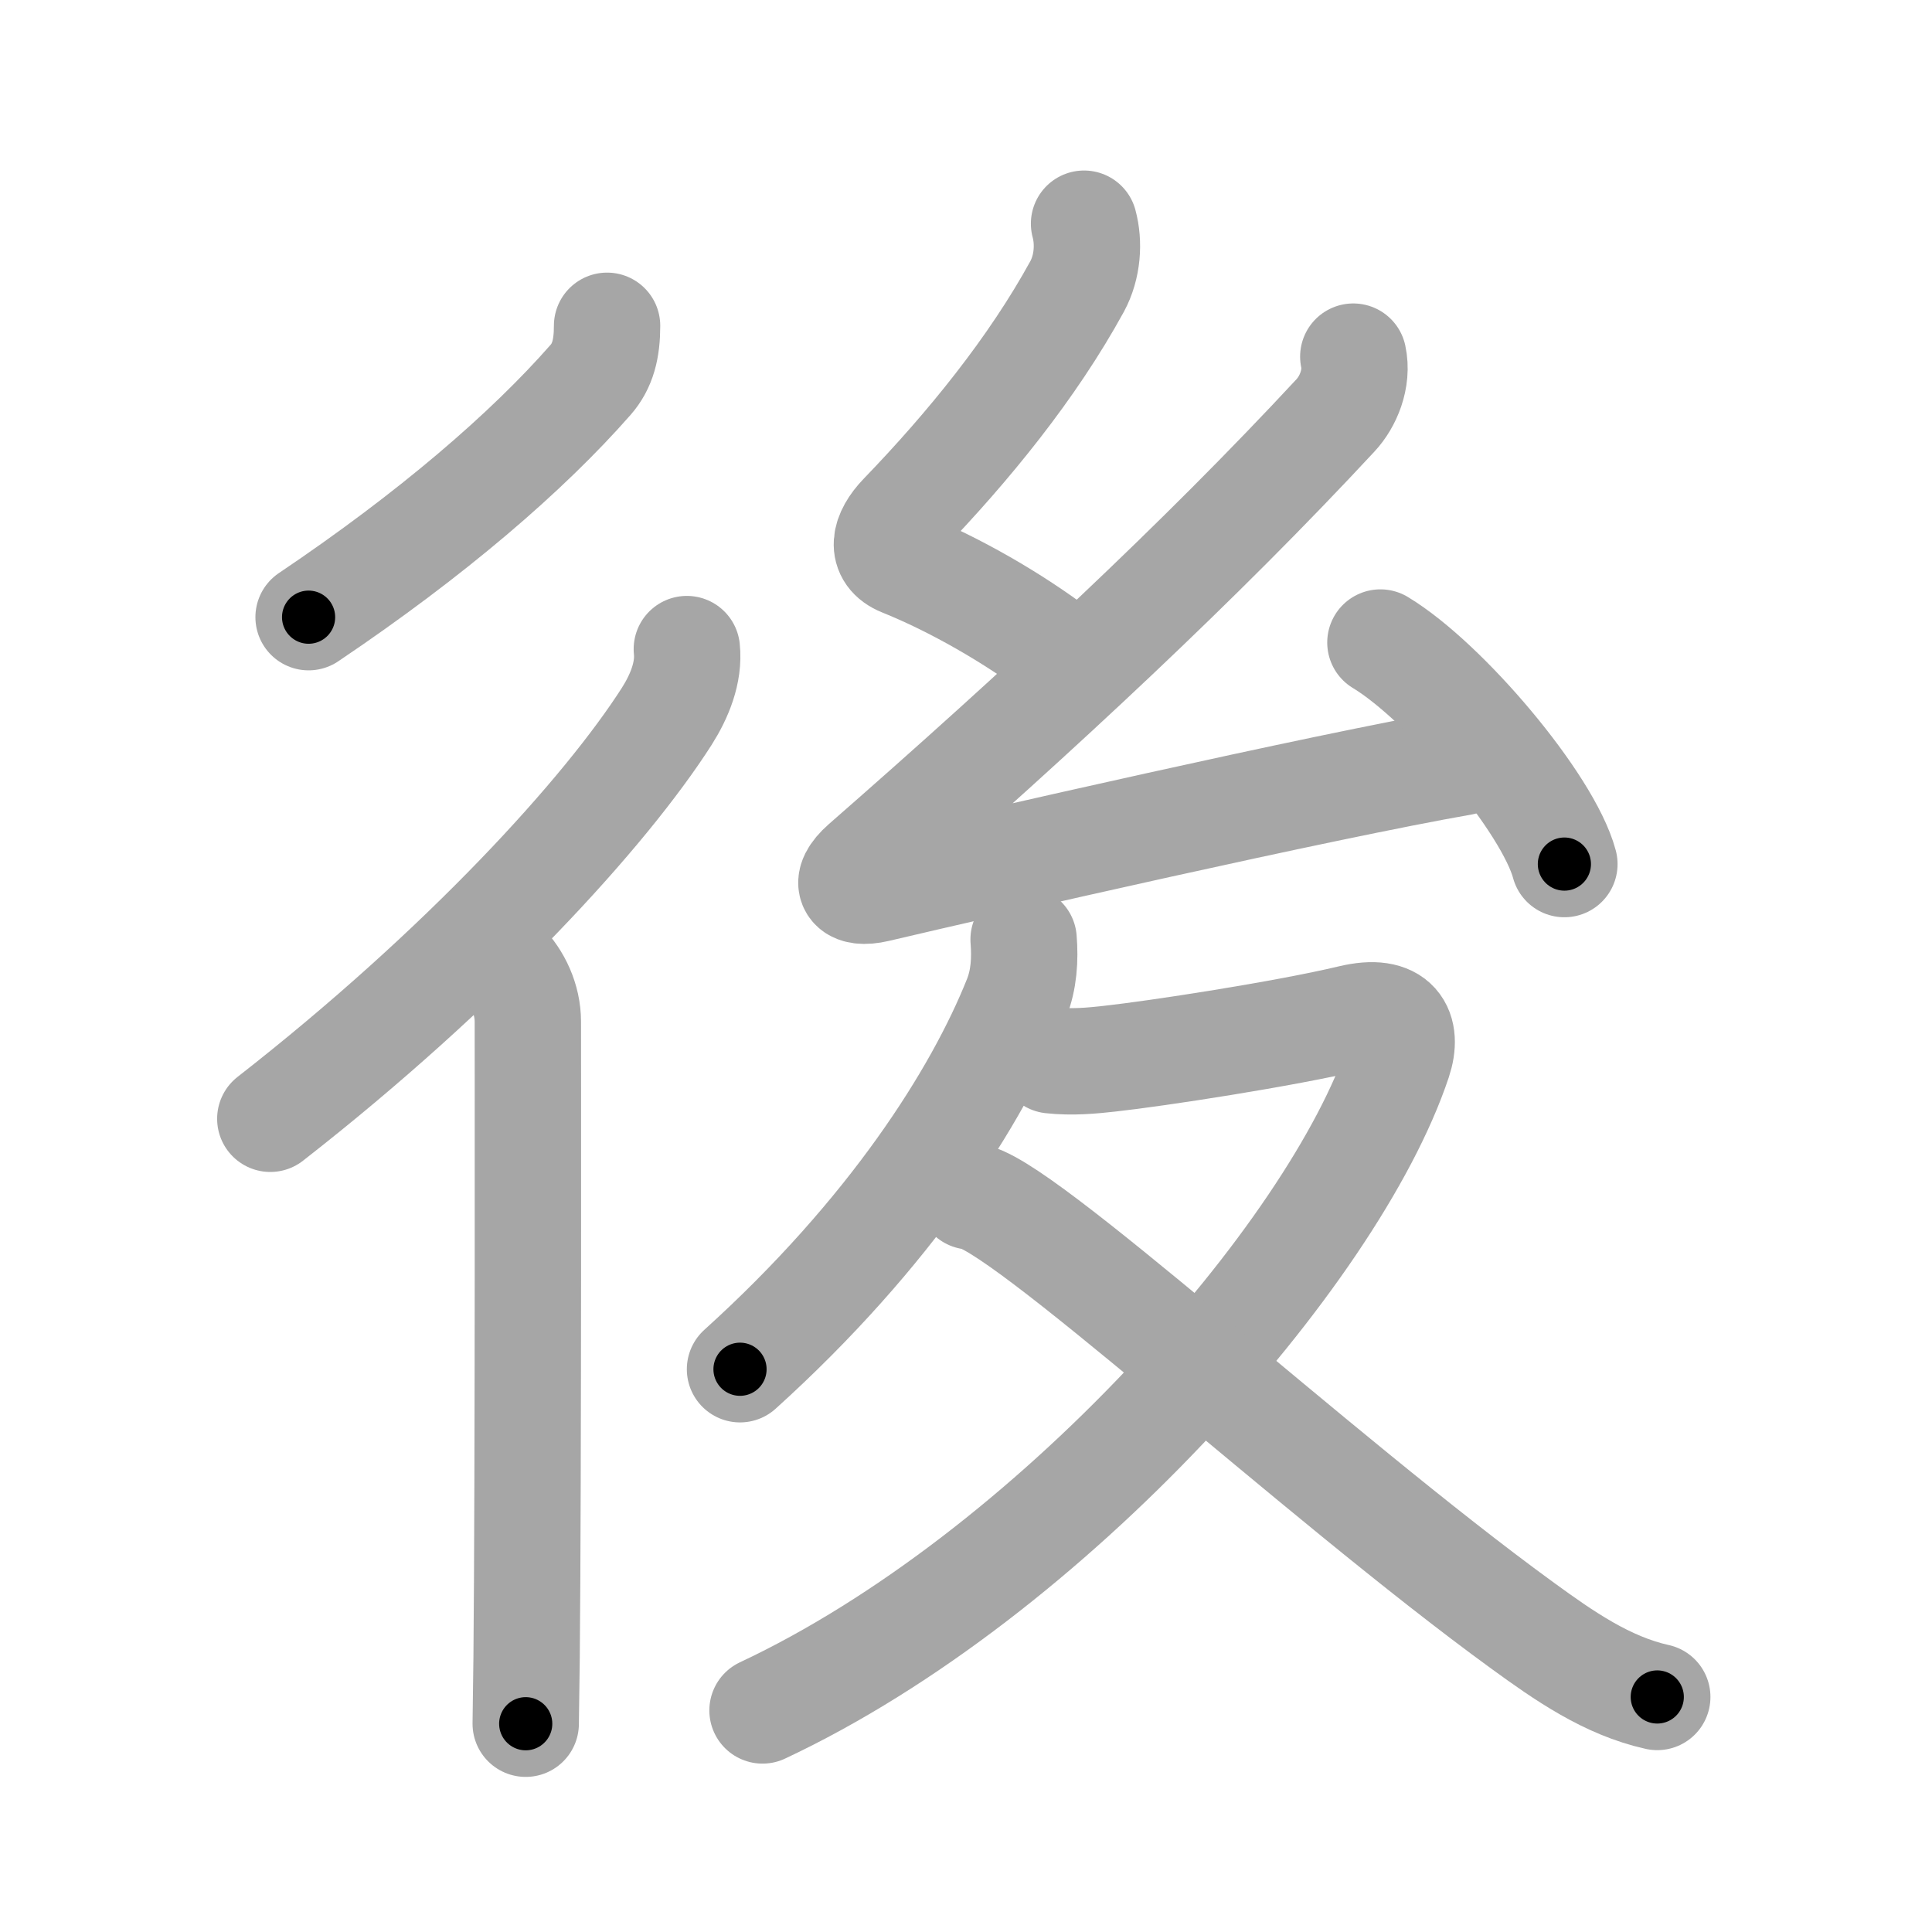 <svg xmlns="http://www.w3.org/2000/svg" viewBox="0 0 109 109" id="5f8c"><g fill="none" stroke="#a6a6a6" stroke-width="6" stroke-linecap="round" stroke-linejoin="round"><g><g><path d="M34.25,18.38c0,1.3-0.24,2.26-0.93,3.05c-3.57,4.07-8.94,8.7-15.91,13.39" /><g><path d="M38.75,36.62c0.14,1.32-0.42,2.67-1.13,3.79c-3.45,5.4-11.43,14.17-22.37,22.71" /><path d="M28.4,54.36c0.81,0.81,1.38,2.02,1.38,3.28c0,0.68,0.03,25.57-0.07,35.86c-0.02,1.74-0.04,3.05-0.05,3.75" /></g></g><g><g><path d="M61.16,12.62c0.29,1.07,0.21,2.43-0.39,3.54c-2.52,4.6-6.1,9.01-9.88,12.93c-1.01,1.05-1.26,2.17,0,2.68c2.96,1.19,6.3,3.11,8.88,5.07" /><path d="M76.35,20.12c0.27,1.25-0.3,2.56-1,3.31c-7.6,8.19-16.6,16.57-26.61,25.32c-1.25,1.1-0.74,1.76,0.74,1.41C55.72,48.69,74.5,44.4,82.5,43" /><path d="M77.88,36.25c3.66,2.21,9.46,9.07,10.38,12.5" /></g><g><path d="M57.75,53c0.09,1.13,0.02,2.27-0.4,3.33c-2.2,5.51-7.08,13.22-15.6,20.92" /><path d="M59.31,59.82c1.17,0.13,2.31,0.02,3.29-0.09c2.65-0.29,9.84-1.39,13.62-2.29c2.59-0.62,3.24,0.68,2.67,2.4C75.25,70.75,59.25,88.88,43.02,96.5" /><path d="M54.75,67.5c2.52,0,19.5,15.75,31.17,24.23c2.31,1.68,4.74,3.38,7.58,4.01" /></g></g></g></g><g fill="none" stroke="#000" stroke-width="3" stroke-linecap="round" stroke-linejoin="round"><path d="M34.25,18.38c0,1.3-0.24,2.26-0.93,3.05c-3.57,4.07-8.94,8.7-15.91,13.39" stroke-dasharray="24.114" stroke-dashoffset="24.114"><animate attributeName="stroke-dashoffset" values="24.114;24.114;0" dur="0.241s" fill="freeze" begin="0s;5f8c.click" /></path><path d="M38.75,36.62c0.14,1.32-0.42,2.67-1.13,3.79c-3.45,5.4-11.43,14.17-22.37,22.71" stroke-dasharray="36.031" stroke-dashoffset="36.031"><animate attributeName="stroke-dashoffset" values="36.031" fill="freeze" begin="5f8c.click" /><animate attributeName="stroke-dashoffset" values="36.031;36.031;0" keyTimes="0;0.401;1" dur="0.601s" fill="freeze" begin="0s;5f8c.click" /></path><path d="M28.4,54.36c0.81,0.81,1.38,2.02,1.38,3.28c0,0.68,0.03,25.57-0.07,35.86c-0.02,1.74-0.04,3.05-0.05,3.75" stroke-dasharray="43.26" stroke-dashoffset="43.26"><animate attributeName="stroke-dashoffset" values="43.26" fill="freeze" begin="5f8c.click" /><animate attributeName="stroke-dashoffset" values="43.26;43.26;0" keyTimes="0;0.581;1" dur="1.034s" fill="freeze" begin="0s;5f8c.click" /></path><path d="M61.16,12.62c0.29,1.07,0.21,2.43-0.39,3.54c-2.52,4.6-6.1,9.01-9.88,12.93c-1.01,1.05-1.26,2.17,0,2.68c2.96,1.19,6.3,3.11,8.88,5.07" stroke-dasharray="33.544" stroke-dashoffset="33.544"><animate attributeName="stroke-dashoffset" values="33.544" fill="freeze" begin="5f8c.click" /><animate attributeName="stroke-dashoffset" values="33.544;33.544;0" keyTimes="0;0.755;1" dur="1.369s" fill="freeze" begin="0s;5f8c.click" /></path><path d="M76.35,20.12c0.27,1.25-0.3,2.56-1,3.31c-7.6,8.19-16.6,16.57-26.61,25.32c-1.25,1.1-0.74,1.76,0.74,1.41C55.72,48.69,74.5,44.4,82.5,43" stroke-dasharray="77.108" stroke-dashoffset="77.108"><animate attributeName="stroke-dashoffset" values="77.108" fill="freeze" begin="5f8c.click" /><animate attributeName="stroke-dashoffset" values="77.108;77.108;0" keyTimes="0;0.702;1" dur="1.949s" fill="freeze" begin="0s;5f8c.click" /></path><path d="M77.88,36.25c3.66,2.21,9.46,9.07,10.38,12.5" stroke-dasharray="16.473" stroke-dashoffset="16.473"><animate attributeName="stroke-dashoffset" values="16.473" fill="freeze" begin="5f8c.click" /><animate attributeName="stroke-dashoffset" values="16.473;16.473;0" keyTimes="0;0.922;1" dur="2.114s" fill="freeze" begin="0s;5f8c.click" /></path><path d="M57.75,53c0.09,1.13,0.02,2.27-0.4,3.33c-2.2,5.51-7.08,13.22-15.6,20.92" stroke-dasharray="29.691" stroke-dashoffset="29.691"><animate attributeName="stroke-dashoffset" values="29.691" fill="freeze" begin="5f8c.click" /><animate attributeName="stroke-dashoffset" values="29.691;29.691;0" keyTimes="0;0.877;1" dur="2.411s" fill="freeze" begin="0s;5f8c.click" /></path><path d="M59.31,59.82c1.17,0.13,2.31,0.02,3.29-0.09c2.65-0.29,9.84-1.39,13.62-2.29c2.59-0.62,3.24,0.68,2.67,2.4C75.25,70.75,59.25,88.88,43.02,96.5" stroke-dasharray="74.262" stroke-dashoffset="74.262"><animate attributeName="stroke-dashoffset" values="74.262" fill="freeze" begin="5f8c.click" /><animate attributeName="stroke-dashoffset" values="74.262;74.262;0" keyTimes="0;0.812;1" dur="2.969s" fill="freeze" begin="0s;5f8c.click" /></path><path d="M54.75,67.5c2.52,0,19.5,15.75,31.17,24.23c2.31,1.68,4.74,3.38,7.58,4.01" stroke-dasharray="48.203" stroke-dashoffset="48.203"><animate attributeName="stroke-dashoffset" values="48.203" fill="freeze" begin="5f8c.click" /><animate attributeName="stroke-dashoffset" values="48.203;48.203;0" keyTimes="0;0.86;1" dur="3.451s" fill="freeze" begin="0s;5f8c.click" /></path></g></svg>